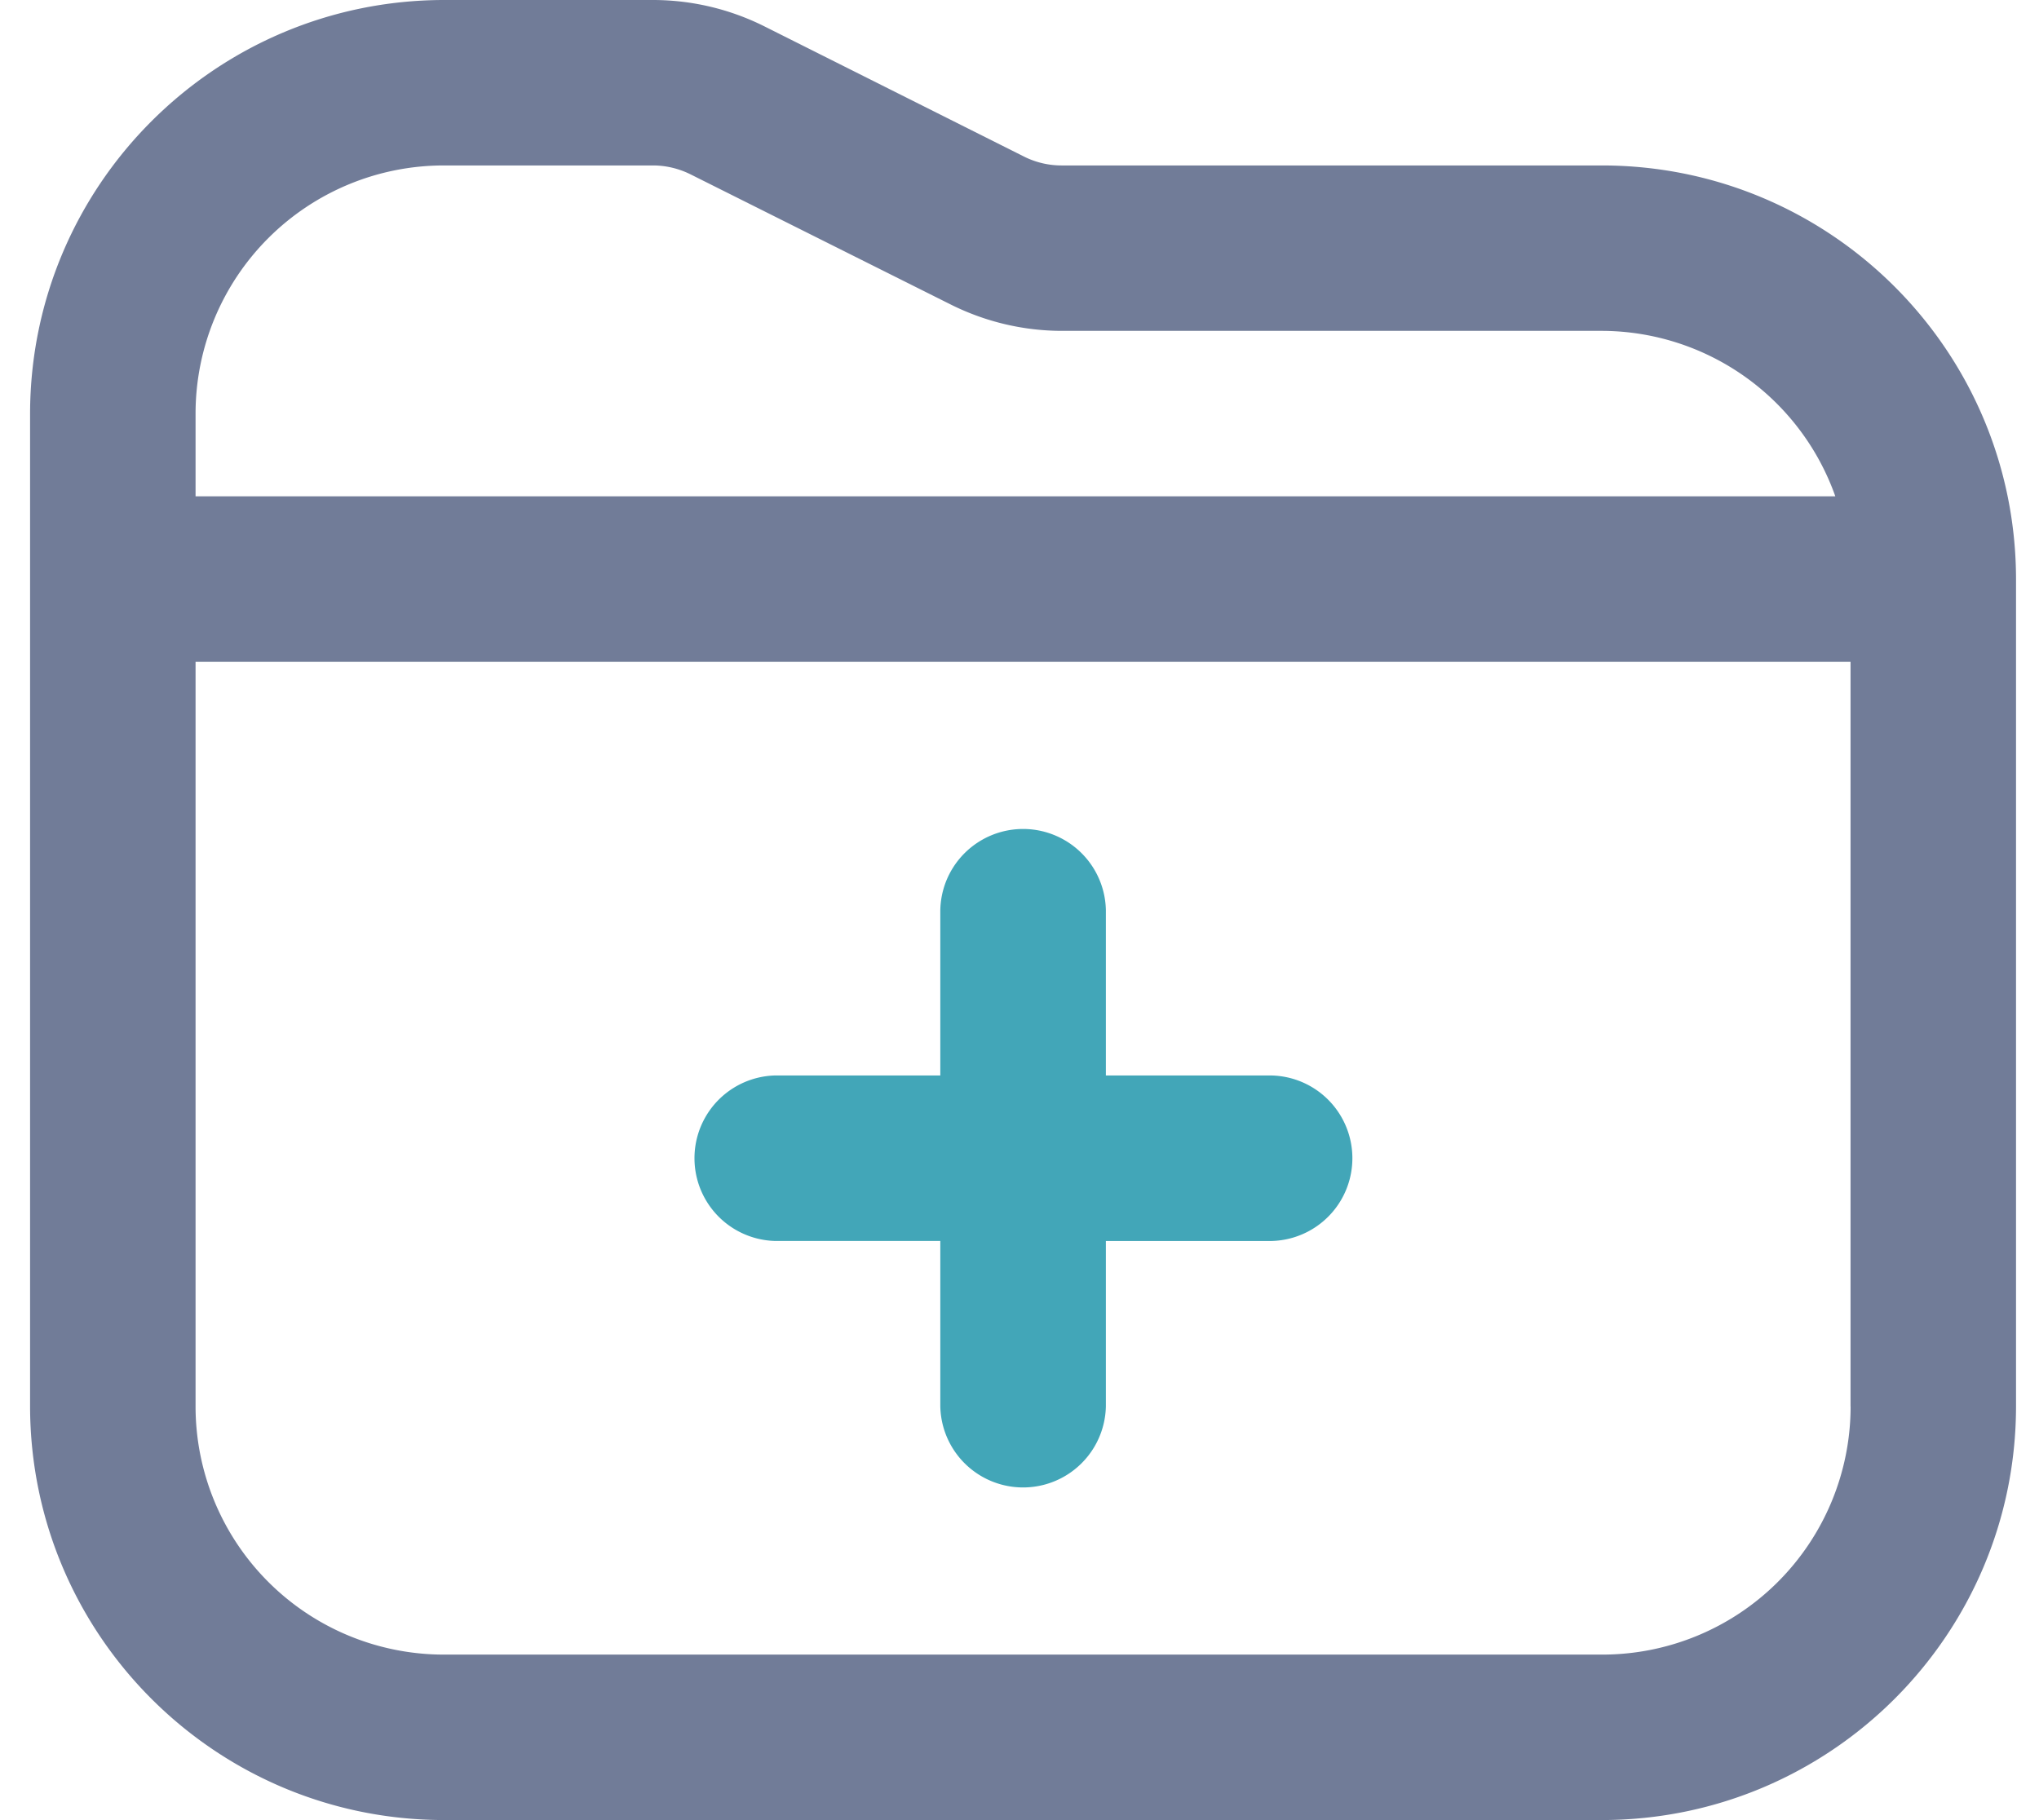 <svg width="56" height="50" viewBox="0 0 56 50" fill="none" xmlns="http://www.w3.org/2000/svg">
    <g clip-path="url(#2m0j8csb5a)">
        <path d="M44.008 4.545H29.172a2.301 2.301 0 0 1-1.016-.228L20.982.718A6.843 6.843 0 0 0 17.935 0H12.19C5.916.009.835 5.09.826 11.363v27.272c.009 6.273 5.09 11.357 11.363 11.363h31.817c6.273-.009 11.356-5.09 11.363-11.363V15.91c-.007-6.273-5.088-11.357-11.36-11.365zM5.371 11.363a6.819 6.819 0 0 1 6.818-6.818h5.746c.352 0 .7.083 1.017.238l7.171 3.588c.946.471 1.99.718 3.047.718h14.836a6.82 6.82 0 0 1 6.4 4.545H5.371v-2.271zm45.455 27.272a6.819 6.819 0 0 1-6.818 6.818h-31.82a6.819 6.819 0 0 1-6.817-6.818V18.181h45.453v20.454h.002z" fill="#717C98"/>
        <path d="M21.28 34.09h4.545v4.545a2.274 2.274 0 0 0 4.547 0v-4.544h4.544a2.274 2.274 0 0 0 0-4.547h-4.544v-4.545a2.274 2.274 0 0 0-4.547 0v4.545H21.28a2.274 2.274 0 0 0 0 4.546z" fill="#42A6B8"/>
    </g>
    <defs>
        <clipPath id="2m0j8csb5a">
            <path fill="#fff" transform="translate(.826)" d="M0 0h54.545v50H0z"/>
        </clipPath>
    </defs>
</svg>
